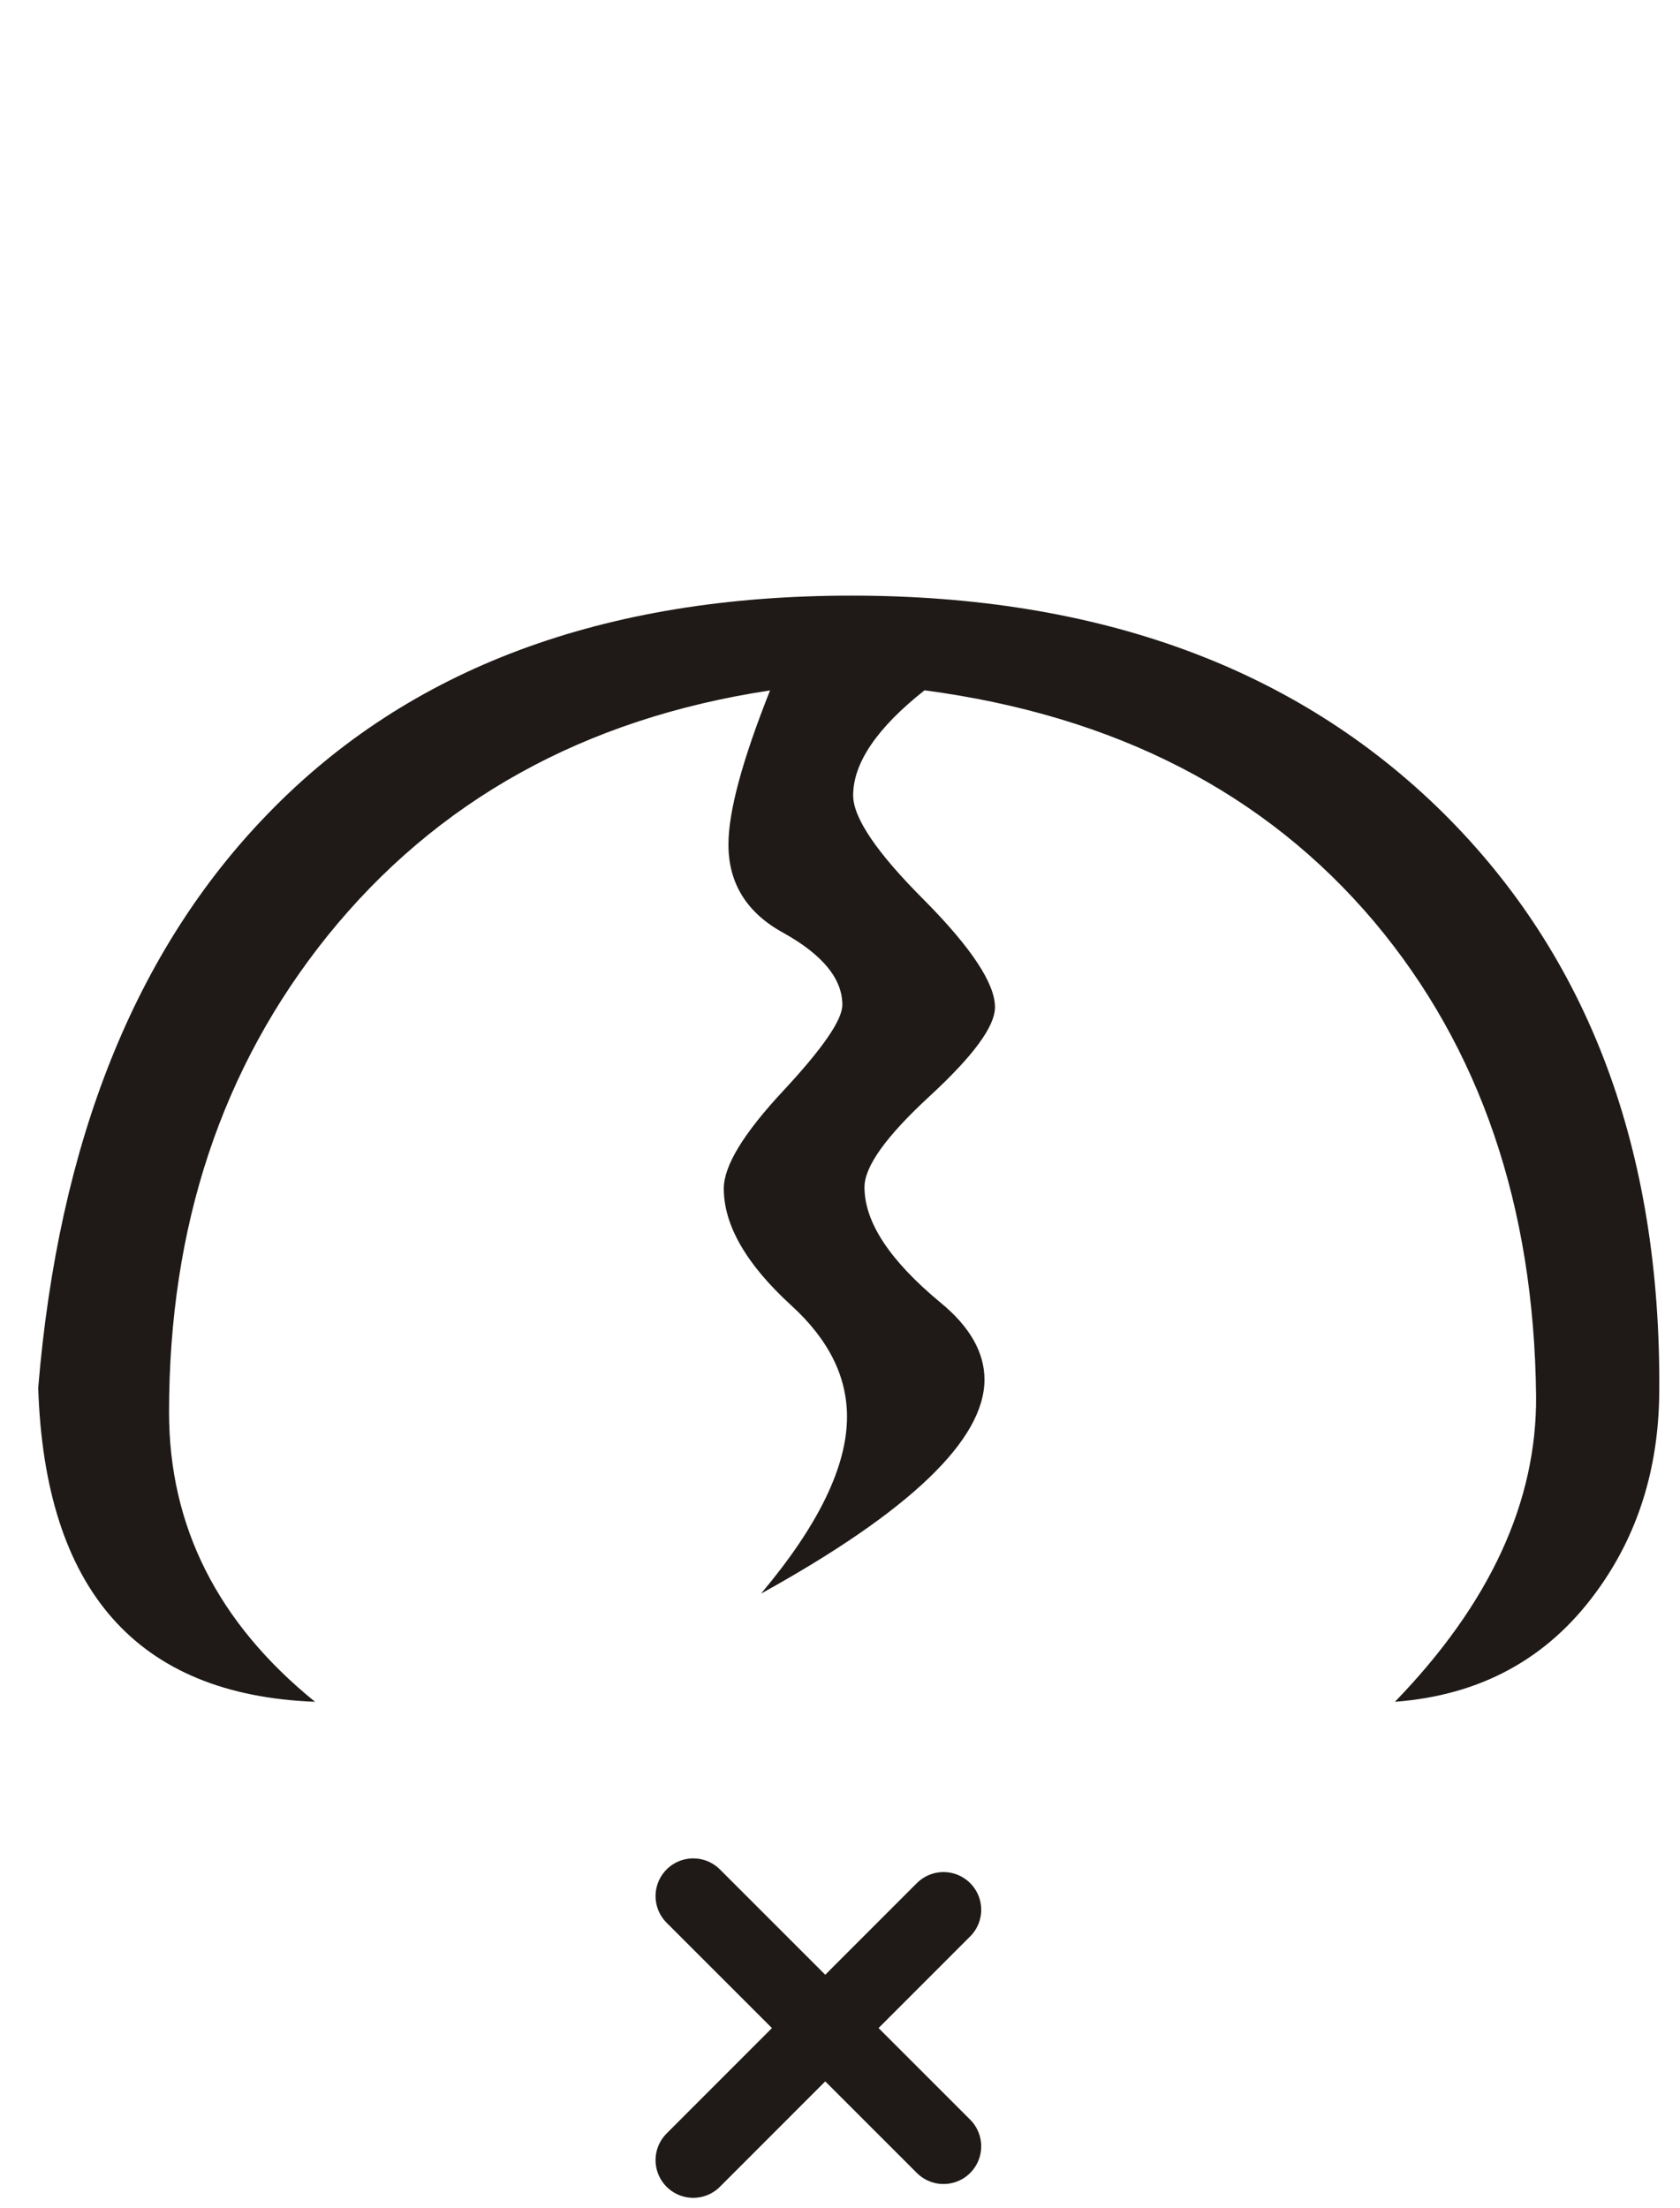 <?xml version="1.0" encoding="UTF-8" standalone="no"?>
<!-- Creator: CorelDRAW -->

<svg
   xml:space="preserve"
   width="35"
   height="46"
   style="clip-rule:evenodd;fill-rule:evenodd;image-rendering:optimizeQuality;shape-rendering:geometricPrecision;text-rendering:geometricPrecision"
   viewBox="0 0 35 46"
   version="1.1"
   id="svg26"
   sodipodi:docname="n.svg"
   inkscape:version="1.1.2 (0a00cf5339, 2022-02-04, custom)"
   xmlns:inkscape="http://www.inkscape.org/namespaces/inkscape"
   xmlns:sodipodi="http://sodipodi.sourceforge.net/DTD/sodipodi-0.dtd"
   xmlns="http://www.w3.org/2000/svg"
   xmlns:svg="http://www.w3.org/2000/svg"><sodipodi:namedview
   id="namedview25"
   pagecolor="#505050"
   bordercolor="#ffffff"
   borderopacity="1"
   inkscape:pageshadow="0"
   inkscape:pageopacity="0"
   inkscape:pagecheckerboard="1"
   showgrid="false"
   inkscape:zoom="4.673913"
   inkscape:cx="21.823256"
   inkscape:cy="29.097674"
   inkscape:window-width="1296"
   inkscape:window-height="655"
   inkscape:window-x="0"
   inkscape:window-y="0"
   inkscape:window-maximized="0"
   inkscape:current-layer="Layer_x0020_1" />
 <defs
   id="defs4">
  <style
   type="text/css"
   id="style2">
   <![CDATA[
    .fil0 {fill:#1F1A17;fill-rule:nonzero}
   ]]>
  </style>
 </defs>
 <g
   id="Layer_x0020_1"
   transform="translate(-164.449,-76.78)"
   inkscape:label="Layer 1">
  <path
   class="fil0"
   d="m 15.985,33.196 0.304,-2.271 2.119,-0.313 0.273,-1.585 -2.094,0.325 0.383,-2.282 2.087,-0.326 0.493,-2.667 c 0.012,-0.059 0.018,-0.148 0.018,-0.26 0,-0.58 -0.333,-0.863 -0.994,-0.863 -0.711,0 -1.548,0.384 -2.507,1.153 0.182,-1.2 0.965,-2.028 2.361,-2.484 0.418,-0.047 0.808,-0.077 1.153,-0.077 1.73,0 2.598,0.686 2.598,2.052 0,0.19 -0.019,0.415 -0.06,0.68 l -0.334,2.082 2.767,-0.415 -0.393,2.265 -2.817,0.432 -0.236,1.591 2.797,-0.432 -0.412,2.236 -2.738,0.425 -0.886,5.441 c -0.013,0.059 -0.013,0.195 -0.013,0.396 0,1.449 0.937,2.248 2.818,2.389 1.845,0.136 3.98,-1.017 6.396,-3.454 l 9.53,-13.436 c 2.137,-3.005 4.437,-4.507 6.907,-4.507 0.648,0 1.299,0.112 1.93,0.338 1.918,0.692 2.883,1.744 2.883,3.17 0,0.313 -0.048,0.644 -0.145,0.987 -1.348,-1.567 -2.761,-2.348 -4.243,-2.348 -1.961,0 -3.879,1.367 -5.748,4.104 l -8.394,12.278 c -2.902,3.477 -5.826,5.228 -8.771,5.245 -1.53,0.012 -2.852,-0.407 -3.976,-1.247 -1.214,-0.924 -1.821,-2.112 -1.821,-3.561 v -0.219 c 0.012,-0.1 0.019,-0.171 0.019,-0.213 0,-0.804 0.261,-2.448 0.776,-4.932 l -2.027,0.301 z"
   id="path7" />
  <path
   id="1"
   class="fil0"
   d="m 83.806,24 c 3.855,3.2 5.833,7.204 5.936,12.018 0.085,4.217 -2.622,6.594 -8.121,7.126 -3.283,-0.094 -6.276,-1.336 -8.976,-3.731 -2.713,2.49 -5.876,3.69 -9.487,3.595 -4.706,-0.609 -7.181,-2.88 -7.424,-6.819 0.243,-4.454 2.222,-8.392 5.936,-11.817 3.496,-3.222 7.059,-4.831 10.689,-4.831 2.27,0 4.328,0.372 6.172,1.123 1.657,0.68 3.418,1.792 5.275,3.335 z M 72.99,21.699 c -3.405,0.267 -6.689,1.863 -9.845,4.785 -3.307,3.052 -4.898,6.222 -4.783,9.503 0.389,3.022 2.502,4.714 6.331,5.075 3.38,-0.237 6.017,-1.817 7.904,-4.737 1.954,2.987 4.721,4.53 8.297,4.631 4.156,-0.533 6.215,-2.141 6.161,-4.814 C 86.981,32.801 85.481,29.589 82.557,26.514 79.57,23.379 76.383,21.77 72.99,21.699 Z" />
  <path
   id="12"
   class="fil0"
   d="m 95.168,35.94 c 2.027,3.229 4.691,4.844 7.994,4.844 0.322,0 0.638,-0.018 0.953,-0.047 l 2.846,-0.633 4.722,-1.774 V 38.128 l -2.106,-12.679 -4.182,1.159 c -0.746,0.1 -1.456,0.154 -2.119,0.154 -4.564,0 -7.264,-2.401 -8.108,-7.202 1.839,3.27 4.474,4.903 7.915,4.903 1.524,0 3.169,-0.308 4.942,-0.924 l 10.354,-3.595 c 0.965,-0.207 1.858,-0.307 2.695,-0.307 4,0 6.532,2.378 7.599,7.126 -2.1,-3.365 -4.674,-5.045 -7.727,-5.045 -0.723,0 -1.486,0.1 -2.275,0.296 l -6.713,2.602 2.257,12.744 4.693,-1.42 c 0.674,-0.1 1.316,-0.154 1.93,-0.154 4.188,0 6.804,2.443 7.835,7.328 -2.245,-3.294 -4.752,-4.938 -7.507,-4.938 -0.146,0 -0.299,0.006 -0.456,0.018 -1.827,-0.041 -6.41,1.42 -13.748,4.382 h -0.012 c -1.239,0.391 -2.415,0.586 -3.531,0.586 -1.645,0 -3.188,-0.419 -4.626,-1.265 -2.386,-1.396 -3.593,-3.383 -3.624,-5.956 z" />
  <path
   id="123"
   class="fil0"
   d="m 134.875,19.541 c 1.785,0.443 2.676,1.218 2.676,2.329 0,0.361 -0.097,0.757 -0.285,1.189 1.189,1.029 2.695,1.544 4.509,1.544 1.298,0 2.725,-0.261 4.279,-0.787 l 6.617,-2.242 4.146,-1.632 c 1.225,-0.224 2.348,-0.337 3.374,-0.337 4.757,0 7.385,2.454 7.872,7.357 -1.754,-3.372 -4.316,-5.057 -7.684,-5.057 -1.269,0 -2.64,0.255 -4.115,0.763 l -8.8,3.076 c -2.186,0.763 -4.085,1.141 -5.7,1.141 -1.524,0 -2.792,-0.337 -3.801,-1.005 0.262,0.899 0.396,1.857 0.396,2.887 0,1.933 -0.462,4.104 -1.378,6.511 -0.2,0.787 -0.304,1.489 -0.304,2.117 0,2.502 1.469,3.685 4.401,3.548 2.956,-0.136 6.099,-0.887 9.42,-2.252 h 0.066 c 3.697,-2.13 6.58,-3.135 8.662,-3.011 5.159,0.32 8.139,2.898 8.928,7.729 -2.562,-3.53 -5.615,-5.293 -9.154,-5.293 -0.886,0 -1.802,0.112 -2.75,0.337 l -7.362,3.164 c -3.235,0.989 -5.93,1.485 -8.096,1.485 -1.899,0 -3.387,-0.372 -4.461,-1.123 -1.487,-1.042 -2.235,-2.33 -2.235,-3.874 0,-0.846 0.224,-1.768 0.68,-2.761 1.28,-2.81 1.918,-5.341 1.918,-7.593 0,-2.254 -0.578,-4.212 -1.724,-5.88 -0.582,-0.846 -0.874,-1.466 -0.874,-1.869 0,-0.36 0.261,-0.515 0.777,-0.461 z" />
  <path
   id="1234"
   class="fil0"
   d="m 180.455,20.771 c 0.085,-2.407 2.241,-3.713 6.458,-3.933 2.865,0.361 4.766,1.805 5.706,4.336 1.615,-1.337 3.557,-2.006 5.839,-2.006 0.751,0 1.559,0.077 2.421,0.23 3.102,0.556 4.656,2.538 4.656,5.939 0,0.467 -0.019,0.857 -0.048,1.176 l -0.996,10.13 c -0.018,0.22 -0.031,0.391 -0.031,0.515 0,1.272 0.546,1.91 1.633,1.91 0.546,0 1.238,-0.177 2.069,-0.537 -1.535,1.253 -2.829,1.88 -3.861,1.88 -1.244,0 -2.124,-0.905 -2.646,-2.714 l 1.359,-11.776 c 0.031,-2.927 -1.269,-4.459 -3.909,-4.595 -0.2,-0.012 -0.399,-0.012 -0.6,-0.012 -2.373,0 -4.365,0.775 -5.966,2.324 -0.384,1.342 -1.318,2.223 -2.805,2.655 3.126,2.561 4.685,5.18 4.685,7.853 0,0.639 -0.09,1.278 -0.267,1.929 -1.238,2.939 -3.976,4.411 -8.218,4.411 -0.383,0 -0.746,-0.012 -1.094,-0.029 -5.68,-0.337 -9.242,-2.691 -10.688,-7.05 3.387,3.312 6.932,5.022 10.622,5.122 4.128,-0.249 6.228,-1.727 6.289,-4.442 0.018,-0.165 0.029,-0.331 0.029,-0.496 0,-1.84 -1.675,-4.24 -5.032,-7.204 3.004,-0.763 4.509,-2.177 4.509,-4.246 0,-0.503 -0.091,-1.052 -0.267,-1.65 -1.025,-1.284 -2.319,-1.929 -3.879,-1.929 -1.682,0 -3.672,0.733 -5.973,2.206 z" />
  <path
   id="12345"
   class="fil0"
   d="m 227.878,31.933 c 1.056,-2.401 2.028,-4.116 2.914,-5.133 1.796,-2.047 4.152,-3.07 7.064,-3.07 2.246,0 4.165,0.846 5.748,2.543 1.53,1.656 2.295,3.589 2.295,5.802 0,2.171 -0.795,4.063 -2.392,5.678 -1.603,1.644 -3.514,2.466 -5.731,2.466 2.513,-1.514 4.17,-2.916 4.984,-4.211 0.601,-0.958 0.904,-2.271 0.904,-3.933 0,-1.585 -0.57,-3.011 -1.711,-4.276 -1.17,-1.296 -2.561,-1.946 -4.176,-1.958 -3.392,-0.018 -5.942,2.011 -7.665,6.092 -0.698,2.223 -1.833,4.11 -3.405,5.666 -1.772,1.744 -3.738,2.62 -5.906,2.62 -2.1,0 -3.989,-0.645 -5.669,-1.929 -2.033,-1.56 -3.053,-3.707 -3.053,-6.433 0,-2.395 0.862,-4.371 2.593,-5.921 1.723,-1.554 3.817,-2.288 6.275,-2.205 -2.64,1.194 -4.492,2.549 -5.559,4.069 -0.813,1.153 -1.22,2.507 -1.22,4.057 0,1.656 0.57,3.116 1.711,4.382 1.245,1.39 2.842,2.081 4.783,2.081 2.955,0 5.359,-2.128 7.217,-6.386 z" />
  <path
   id="123456"
   class="fil0"
   d="m 252.26,19.494 c 1.554,3.222 4.273,4.831 8.171,4.831 1.037,0 2.16,-0.112 3.374,-0.343 l 10.038,-3.673 c 1.348,-0.49 2.666,-0.738 3.94,-0.738 1.609,0 3.126,0.407 4.564,1.218 2.464,1.402 3.776,3.389 3.921,5.955 -2.186,-3.188 -4.85,-4.785 -7.994,-4.785 -2.185,0 -4.916,0.733 -8.2,2.206 1.719,1.461 2.519,3.046 2.404,4.755 -0.255,0.781 -0.746,1.467 -1.487,2.052 -0.898,0.71 -1.499,1.313 -1.802,1.805 0.17,0.638 0.783,1.495 1.851,2.567 0.959,0.964 1.439,1.815 1.439,2.561 -0.328,3.117 -2.999,4.773 -8.013,4.968 3.157,-2.017 4.735,-3.572 4.735,-4.678 0,-0.071 -0.006,-0.142 -0.018,-0.213 0.043,-0.474 -0.487,-1.337 -1.591,-2.59 -1.098,-1.26 -1.632,-2.13 -1.59,-2.608 0.037,-0.196 0.541,-0.787 1.524,-1.775 0.977,-0.987 1.535,-1.963 1.675,-2.921 -0.139,-1.384 -0.911,-2.295 -2.313,-2.726 -1.984,0.976 -4.115,1.46 -6.385,1.46 -5.306,-0.863 -8.055,-3.306 -8.243,-7.326 z" />
  <path
   id="1234567"
   class="fil0"
   d="m 291.694,24.295 c 0.516,-2.016 1.796,-2.962 3.83,-2.838 1.439,0.094 2.154,1.041 2.154,2.838 0,0.112 -0.109,0.81 -0.314,2.094 l -0.347,2.117 14.549,-1.017 c 2.252,-3.324 4.049,-5.536 5.402,-6.635 1.087,-0.887 2.3,-1.342 3.641,-1.359 3.399,-0.043 5.093,1.466 5.093,4.524 -1.244,-1.473 -2.713,-2.212 -4.413,-2.212 -2.167,0 -4.297,1.603 -6.398,4.802 l -6.348,9.676 c -3.15,4.791 -6.489,7.09 -10.026,6.907 -1.446,-0.071 -2.726,-0.633 -3.849,-1.68 -1.147,-1.07 -1.723,-2.301 -1.723,-3.69 0,-0.142 0.012,-0.273 0.029,-0.397 l 1.937,-11.668 c 0.091,-0.574 0.139,-1.046 0.139,-1.414 0,-0.917 -0.279,-1.371 -0.837,-1.371 -0.541,0 -1.378,0.443 -2.519,1.324 z m 4.88,6.263 -1.129,6.435 c -0.043,0.236 -0.06,0.443 -0.06,0.632 0,0.906 0.334,1.662 0.994,2.283 0.626,0.586 1.415,0.922 2.361,1.017 1.457,-0.03 2.744,-0.49 3.849,-1.371 0.837,-0.669 1.785,-1.774 2.852,-3.318 l 4.619,-6.694 -13.487,1.017 z" />
  <path
   id="12345678"
   class="fil0"
   d="m 193.512,112.235 c 1.98,-2.047 2.956,-4.169 2.939,-6.37 -0.043,-3.963 -1.166,-7.251 -3.369,-9.876 -2.27,-2.691 -5.396,-4.299 -9.372,-4.826 -0.989,0.781 -1.487,1.514 -1.487,2.189 0,0.467 0.491,1.194 1.481,2.183 0.984,0.993 1.474,1.739 1.474,2.229 0,0.403 -0.455,1.018 -1.358,1.852 -0.905,0.834 -1.361,1.466 -1.361,1.898 0,0.733 0.529,1.532 1.585,2.407 0.613,0.502 0.915,1.041 0.915,1.603 0,1.253 -1.553,2.744 -4.655,4.459 1.195,-1.42 1.791,-2.649 1.791,-3.684 0,-0.846 -0.389,-1.62 -1.172,-2.33 -0.928,-0.852 -1.395,-1.662 -1.395,-2.425 0,-0.474 0.411,-1.148 1.237,-2.035 0.82,-0.881 1.233,-1.478 1.233,-1.792 0,-0.543 -0.407,-1.041 -1.22,-1.496 -0.771,-0.419 -1.153,-1.035 -1.153,-1.845 0,-0.692 0.291,-1.762 0.867,-3.211 -3.873,0.586 -6.948,2.295 -9.226,5.121 -2.198,2.739 -3.295,6.045 -3.295,9.919 0,2.376 1.013,4.388 3.041,6.032 -3.71,-0.142 -5.628,-2.324 -5.767,-6.541 0.425,-5.121 2.015,-9.107 4.783,-11.959 2.932,-3.033 6.986,-4.547 12.157,-4.547 5.165,0 9.269,1.508 12.321,4.518 3.047,3.017 4.553,7.044 4.511,12.083 -0.013,1.603 -0.456,2.999 -1.33,4.181 -1.013,1.378 -2.404,2.13 -4.176,2.265 z" />
  <path
   id="123456789"
   class="fil0"
   d="m 57.09,76.898 c -1.421,0.515 -2.167,1.225 -2.229,2.118 -0.03,0.413 0.11,0.751 0.426,1.011 0.321,0.26 0.685,0.391 1.11,0.391 0.789,0 1.978,-0.041 3.562,-0.131 1.585,-0.089 2.767,-0.13 3.563,-0.13 2.063,0 3.927,0.609 5.584,1.822 1.785,1.306 2.694,2.939 2.737,4.902 l 5.087,0.621 c 0.126,-1.058 0.698,-1.957 1.706,-2.685 0.965,-0.692 2.009,-1.035 3.138,-1.035 1.298,0 2.458,0.484 3.471,1.448 1.019,0.971 1.53,2.082 1.53,3.348 0,1.359 -0.449,2.519 -1.348,3.483 -0.892,0.958 -2.033,1.479 -3.417,1.55 1.117,-0.917 1.863,-1.828 2.228,-2.733 0.255,-0.614 0.383,-1.43 0.383,-2.454 0,-0.561 -0.249,-1.123 -0.748,-1.68 -0.563,-0.626 -1.213,-0.94 -1.942,-0.94 -1.08,0 -1.874,0.409 -2.392,1.219 -0.339,0.526 -0.679,1.507 -1.025,2.945 l -6.348,-0.692 c 0,2.112 -0.886,3.951 -2.653,5.53 -1.767,1.579 -3.732,2.372 -5.907,2.372 -0.273,0 -2.833,-0.118 -7.671,-0.354 -0.844,0.224 -1.269,0.614 -1.269,1.17 -0.012,0.881 0.814,1.733 2.471,2.543 -2.786,0 -4.182,-0.964 -4.194,-2.897 -0.012,-1.03 0.248,-1.799 0.777,-2.301 0.527,-0.503 1.316,-0.751 2.373,-0.739 0.23,0 1.615,0.071 4.157,0.219 1.286,0.071 2.404,0.106 3.356,0.106 1.663,0 3.12,-0.639 4.365,-1.916 1.213,-1.266 1.821,-2.714 1.821,-4.352 0,-1.769 -0.601,-3.217 -1.802,-4.342 -1.209,-1.129 -2.721,-1.691 -4.547,-1.691 -3.357,0 -5.705,0.035 -7.046,0.112 -2.313,-0.307 -3.465,-1.342 -3.454,-3.104 0.012,-1.864 1.068,-2.792 3.162,-2.792 0.309,0 0.637,0.018 0.984,0.059 z" />
  <path
   id="12345678910"
   class="fil0"
   d="m 89.945,82.151 c 0.17,-1.697 1.446,-2.631 3.836,-2.81 1.56,0.094 2.343,0.793 2.343,2.1 0,0.224 -0.025,0.461 -0.067,0.71 l -1.918,11.2 c -0.2,0.55 -0.298,1.26 -0.298,2.124 0,1.892 1.148,2.838 3.437,2.838 1.814,0 3.841,-1.324 6.082,-3.979 1.504,-1.781 2.901,-3.862 4.175,-6.257 l -2.028,-1.141 0.413,-2.49 3.071,1.733 c 3.57,-6.11 6.957,-9.178 10.167,-9.197 1.53,-0.012 2.72,0.415 3.563,1.272 0.843,0.857 1.28,2.041 1.317,3.542 -0.614,-0.905 -1.317,-1.532 -2.106,-1.869 -0.692,-0.289 -1.626,-0.431 -2.823,-0.431 -1.997,0 -4.637,2.643 -7.933,7.93 l 3.217,1.786 -0.431,2.502 -4.049,-2.27 -2.616,3.902 c -3.272,4.885 -6.762,7.316 -10.463,7.298 -3.781,-0.018 -5.669,-1.703 -5.669,-5.044 0,-0.604 0.06,-1.235 0.177,-1.892 l 2.039,-11.556 c 0.043,-0.237 0.066,-0.426 0.066,-0.556 0,-0.568 -0.223,-0.852 -0.679,-0.852 -0.57,0 -1.512,0.468 -2.823,1.408 z" />
  <path
   id="1234567891011"
   class="fil0"
   d="m 128.039,81.795 c 0.601,-1.923 1.978,-2.881 4.128,-2.881 1.159,0.154 1.742,0.993 1.742,2.513 0,0.45 -0.043,0.905 -0.128,1.355 l -2.052,11.047 c -0.213,0.722 -0.321,1.349 -0.321,1.881 0,1.525 0.855,2.288 2.567,2.288 0.133,0 0.285,0.006 0.443,0.018 2.44,0.071 4.212,-1.165 5.324,-3.707 l 5.62,-12.775 c 0.824,-2.95 3.084,-4.571 6.774,-4.86 4.856,0.502 7.284,2.376 7.284,5.617 0,1.982 -1.524,3.394 -4.57,4.228 4.957,1.172 7.38,3.402 7.264,6.696 -0.157,4.323 -3.69,6.618 -10.591,6.883 l -0.807,0.029 c -2.313,0.095 -4.043,-0.319 -5.178,-1.237 -1.141,-0.917 -1.663,-2.264 -1.572,-4.044 1.081,2.3 3.563,3.53 7.459,3.707 4.935,-0.307 7.485,-2.088 7.668,-5.34 0.145,-2.81 -2.411,-5.01 -7.668,-6.6 3.557,-1.39 5.373,-2.963 5.445,-4.726 -0.2,-2.212 -1.778,-3.353 -4.734,-3.424 -1.881,-0.041 -3.363,1.224 -4.449,3.79 l -5.839,13.857 c -1.11,2.643 -3.562,3.986 -7.363,4.016 -3.441,0.029 -5.165,-1.272 -5.165,-3.909 0,-0.455 0.037,-0.905 0.117,-1.348 l 1.833,-10.9 c 0.26,-0.881 0.393,-1.591 0.393,-2.122 0,-0.81 -0.302,-1.219 -0.917,-1.219 -0.601,0 -1.506,0.391 -2.707,1.166 z" />
  
  <path
   id="12345678910111213"
   class="fil0"
   d="m 204.474,80.377 c 0.34,-1.933 1.694,-2.903 4.074,-2.903 0.327,0 0.679,0.018 1.056,0.047 0.88,0.562 1.316,1.372 1.316,2.419 0,0.568 -0.12,1.194 -0.364,1.886 l -1.644,10.415 c -0.079,0.461 -0.116,0.887 -0.116,1.277 0,1.668 0.832,2.644 2.489,2.922 0.431,0.071 0.893,0.106 1.39,0.106 1.87,0 3.999,-0.568 6.397,-1.697 2.598,-1.224 4.838,-2.885 6.725,-4.985 2.217,-2.454 3.327,-4.915 3.327,-7.375 0,-3.17 -1.645,-4.826 -4.942,-4.968 -1.748,-0.071 -3.138,0.568 -4.157,1.928 0.128,-2.264 1.657,-3.607 4.59,-4.028 4.727,0 7.289,2.206 7.677,6.618 -0.315,4.714 -2.421,8.647 -6.319,11.805 -3.514,2.85 -7.818,4.589 -12.904,5.216 -4.789,-0.071 -7.186,-1.863 -7.186,-5.369 0,-0.444 0.048,-0.924 0.145,-1.449 l 1.93,-10.681 c 0.188,-0.686 0.285,-1.248 0.285,-1.68 0,-0.698 -0.254,-1.046 -0.758,-1.046 -0.625,0 -1.626,0.514 -3.011,1.543 z" />
  <path
   id="1234567891011121314"
   class="fil0"
   d="m 232.291,82.038 c 0.17,-1.952 1.645,-2.869 4.432,-2.745 0.898,0.124 1.414,0.822 1.553,2.1 l -0.789,13.029 c -0.145,2.431 0.977,3.719 3.369,3.873 2.186,-0.142 3.946,-1.247 5.275,-3.312 l 9.615,-14.962 c 1.286,-2.004 3.222,-3.004 5.807,-2.992 2.829,0.372 4.389,2.004 4.687,4.902 -0.589,3.099 -2.502,4.56 -5.731,4.383 2.361,-1.988 3.545,-3.596 3.545,-4.826 0,-0.219 -0.031,-0.415 -0.097,-0.586 -0.485,-1.336 -1.426,-1.987 -2.835,-1.945 -1.687,0.053 -2.888,0.987 -3.605,2.809 l -9.25,14.389 c -1.226,2.673 -3.685,4.169 -7.375,4.488 -3.75,-0.49 -5.681,-2.23 -5.797,-5.216 l 0.759,-13.389 c 0.054,-0.917 -0.23,-1.372 -0.856,-1.372 -0.619,0 -1.524,0.456 -2.707,1.372 z" />
  <path
   id="123456789101112131415"
   class="fil0"
   d="m 269.408,77.029 c 1.688,2.187 3.557,3.672 5.602,4.453 1.051,0.402 2.204,0.604 3.472,0.604 1.202,0 2.507,-0.184 3.908,-0.556 l 6.713,-2.963 c 1.984,-0.869 3.892,-1.306 5.718,-1.306 1.403,0 2.75,0.254 4.037,0.757 2.852,1.117 4.37,3.347 4.558,6.677 -1.591,-2.567 -3.465,-4.146 -5.615,-4.732 -0.983,-0.266 -1.93,-0.402 -2.852,-0.402 -1.256,0 -2.464,0.254 -3.624,0.763 l -7.478,3.246 c -1.657,0.716 -3.289,1.077 -4.892,1.077 -1.796,0 -3.508,-0.432 -5.147,-1.296 -2.841,-1.502 -4.303,-3.607 -4.401,-6.321 z m 0,17.6 c 1.342,2.14 2.489,3.211 3.436,3.211 0.632,0 1.178,-0.462 1.632,-1.39 1.317,-4.276 2.701,-6.435 4.146,-6.464 1.087,-0.03 2.203,0.663 3.345,2.082 0.485,0.596 1.341,1.91 2.58,3.951 0.868,1.424 1.506,2.14 1.918,2.14 0.419,0 0.965,-0.716 1.626,-2.14 1.002,-2.153 1.669,-3.484 1.996,-3.998 0.93,-1.461 1.925,-2.218 2.993,-2.283 1.512,0.183 2.932,2.342 4.261,6.47 0.515,1.088 1.153,1.632 1.911,1.632 1.069,0 2.368,-1.071 3.898,-3.211 0,2.826 -1.311,4.791 -3.939,5.878 -1.355,-0.136 -2.417,-0.822 -3.188,-2.07 -0.302,-0.49 -0.789,-1.668 -1.455,-3.53 -0.487,-1.359 -1.02,-2.158 -1.597,-2.407 -0.667,0.291 -1.245,1.148 -1.742,2.578 -0.686,1.964 -1.166,3.164 -1.427,3.596 -0.746,1.224 -1.802,1.833 -3.15,1.833 -1.414,0 -2.628,-0.574 -3.641,-1.727 -0.475,-0.539 -1.189,-1.685 -2.138,-3.442 -0.763,-1.396 -1.455,-2.254 -2.093,-2.561 -0.547,0.295 -1.081,1.07 -1.597,2.311 -0.729,1.74 -1.225,2.828 -1.487,3.259 -0.741,1.172 -1.694,1.893 -2.87,2.159 -2.089,-0.195 -3.23,-2.153 -3.418,-5.878 z" />
  <path
   id="12345678910111213141516"
   class="fil0"
   d="m 322.026,82.399 c 0,-1.088 -0.321,-1.969 -0.965,-2.643 -0.644,-0.674 -1.524,-1.011 -2.628,-1.011 -2.065,0 -3.952,0.722 -5.676,2.17 l -0.091,-0.059 c 0.243,-1.123 0.893,-2.04 1.949,-2.75 0.978,-0.669 2.082,-0.999 3.308,-0.999 1.572,0 2.986,0.431 4.243,1.294 1.402,0.97 2.106,2.189 2.106,3.656 0,1.153 -0.224,2.034 -0.667,2.637 -0.157,0.219 -0.856,0.881 -2.107,1.993 v 0.077 c 2.811,2.218 4.213,4.655 4.213,7.298 0,2.135 -0.856,3.78 -2.568,4.92 -1.486,0.987 -3.374,1.479 -5.662,1.479 -5.396,0 -9.026,-2.313 -10.896,-6.943 l 0.031,-0.078 c 3.357,3.549 6.901,5.323 10.639,5.323 1.444,0 2.714,-0.391 3.801,-1.172 1.213,-0.875 1.82,-1.993 1.82,-3.365 0,-1.419 -0.382,-2.826 -1.141,-4.234 -0.758,-1.401 -1.741,-2.478 -2.956,-3.229 2.167,-2.046 3.248,-3.501 3.248,-4.364 z" />
 <g
   id="g20709"
   transform="matrix(2.969,0,0,2.969,167.77,94.564)"
   style="clip-rule:evenodd;fill-rule:evenodd;image-rendering:optimizeQuality;shape-rendering:geometricPrecision;text-rendering:geometricPrecision"><path
     style="fill:none;stroke:#1f1a17;stroke-width:0.529;stroke-linecap:round;stroke-linejoin:miter;stroke-miterlimit:4;stroke-dasharray:none;stroke-opacity:1"
     d="M 3.746,7.316 5.502,9.072"
     id="path17647" /><path
     style="fill:none;stroke:#1f1a17;stroke-width:0.529;stroke-linecap:round;stroke-linejoin:miter;stroke-miterlimit:4;stroke-dasharray:none;stroke-opacity:1"
     d="M 5.502,7.412 3.746,9.169"
     id="path17647-3" /></g><ellipse
   style="clip-rule:evenodd;fill:none;fill-opacity:1;fill-rule:evenodd;stroke:#1f1a17;stroke-width:1.606;stroke-miterlimit:4;stroke-dasharray:none;stroke-opacity:1;image-rendering:optimizeQuality;shape-rendering:geometricPrecision;text-rendering:geometricPrecision"
   id="path52"
   cx="183.014"
   cy="-72.079"
   rx="3.506"
   ry="3.473"
   transform="scale(1,-1)" /></g>
</svg>

